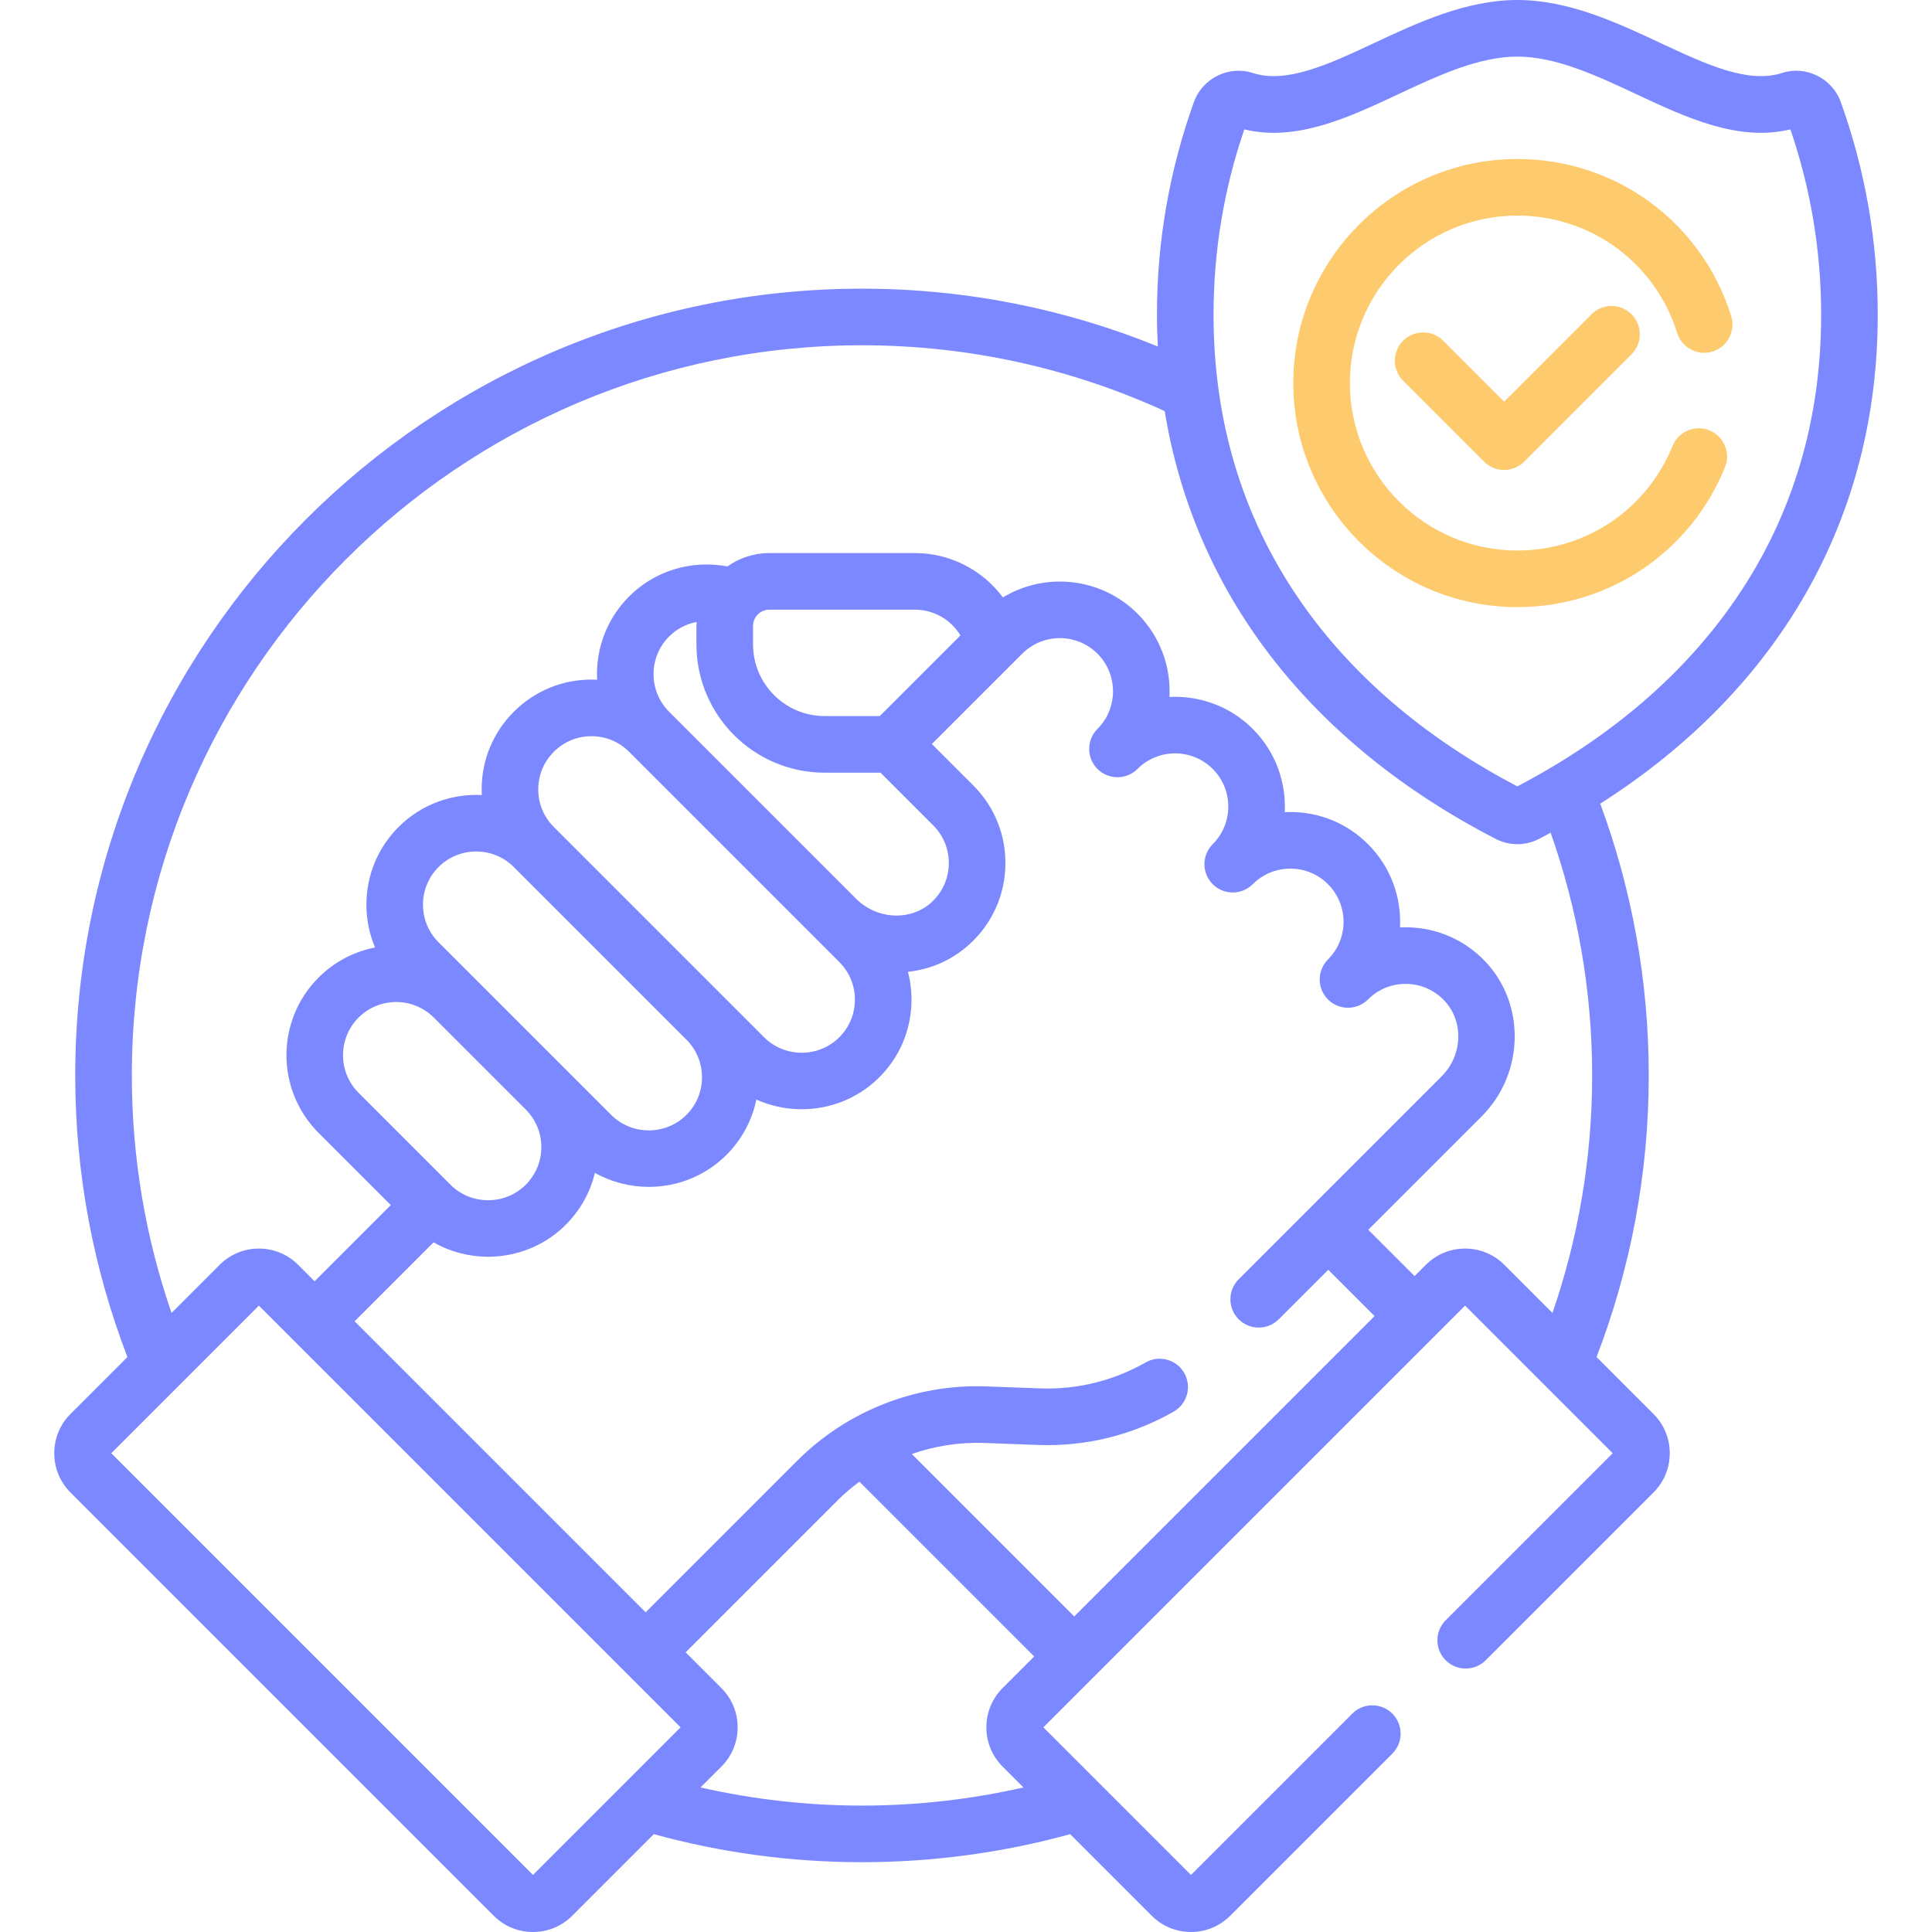 <svg width="512" height="512" viewBox="0 0 512 512" fill="none" xmlns="http://www.w3.org/2000/svg">
<path d="M497.625 83.425C497.625 64.094 494.328 45.123 487.824 27.036C485.556 20.732 478.568 17.275 472.247 19.339C463.266 22.27 451.968 16.981 440.01 11.381C428.62 6.046 415.708 0 402.114 0C388.52 0 375.607 6.046 364.216 11.38C352.259 16.979 340.965 22.268 331.979 19.338C325.656 17.278 318.668 20.732 316.403 27.037C309.9 45.121 306.602 64.093 306.602 83.425C306.602 86.25 306.697 89.045 306.839 91.822C282.621 81.957 256.156 76.5 228.436 76.5C113.469 76.5 19.936 170.033 19.936 285C19.936 311.288 24.848 336.443 33.768 359.627L18.675 374.72C12.941 380.455 12.941 389.787 18.675 395.523L130.844 507.691C133.622 510.47 137.317 512 141.246 512C145.175 512 148.869 510.47 151.648 507.691L173.265 486.074C190.845 490.906 209.342 493.5 228.435 493.5C247.528 493.5 266.025 490.906 283.605 486.074L305.222 507.69C308 510.469 311.695 511.999 315.624 511.999C319.553 511.999 323.247 510.469 326.026 507.69L368.982 464.734C371.911 461.805 371.911 457.056 368.982 454.128C366.052 451.199 361.304 451.199 358.375 454.128L315.624 496.879L276.505 457.76L388.265 346.001L427.383 385.12L383.123 429.379C380.194 432.308 380.194 437.057 383.123 439.985C386.053 442.914 390.801 442.914 393.73 439.985L438.194 395.521C440.972 392.742 442.503 389.048 442.503 385.119C442.503 381.189 440.973 377.495 438.194 374.717L423.102 359.625C432.022 336.441 436.934 311.286 436.934 284.998C436.934 259.694 432.379 235.441 424.084 212.984C471.669 182.66 497.625 137.253 497.625 83.425V83.425ZM141.247 496.88L29.487 385.121L68.605 346.003L180.365 457.762L141.247 496.88ZM218.54 204.767H233.343L247.315 218.739C250.061 221.486 251.527 225.138 251.441 229.023C251.356 232.904 249.724 236.493 246.847 239.127C241.369 244.14 232.419 243.725 226.896 238.2L177.318 188.622C171.821 183.124 171.821 174.18 177.317 168.682C179.386 166.614 181.943 165.336 184.619 164.828C184.6 165.181 184.565 165.53 184.565 165.887V170.792C184.565 189.526 199.806 204.767 218.54 204.767ZM199.565 170.792V165.887C199.565 163.506 201.503 161.569 203.883 161.569H242.45C247.485 161.569 252.026 164.242 254.526 168.394L233.151 189.769H218.54C208.077 189.767 199.565 181.255 199.565 170.792V170.792ZM222.427 254.944C225.119 257.636 226.585 261.216 226.556 265.024C226.526 268.832 225.003 272.389 222.269 275.039C216.773 280.365 207.898 280.296 202.488 274.884L146.772 219.168H146.771C144.108 216.505 142.641 212.964 142.641 209.198C142.641 205.432 144.108 201.891 146.772 199.228C149.434 196.565 152.975 195.099 156.742 195.099C160.508 195.099 164.049 196.565 166.711 199.228L222.427 254.944ZM181.908 275.518C184.601 278.211 186.067 281.791 186.037 285.599C186.008 289.407 184.485 292.963 181.75 295.614C176.254 300.941 167.38 300.87 161.969 295.459L125.574 259.064L116.225 249.715C113.562 247.052 112.096 243.511 112.096 239.745C112.096 235.979 113.562 232.438 116.225 229.775C118.974 227.026 122.585 225.652 126.196 225.652C129.805 225.652 133.415 227.025 136.163 229.772L136.166 229.775L181.908 275.518ZM114.957 269.66L139.332 294.035C142.021 296.727 143.486 300.305 143.456 304.109C143.426 307.917 141.903 311.474 139.169 314.124C133.672 319.45 124.799 319.381 119.388 313.969L95.027 289.608C89.53 284.11 89.53 275.166 95.026 269.668C97.775 266.919 101.386 265.545 104.997 265.545C108.603 265.547 112.209 266.918 114.957 269.66V269.66ZM129.362 333.048C136.677 333.048 143.997 330.335 149.609 324.896C153.636 320.993 156.381 316.135 157.651 310.818C162.063 313.29 167.001 314.536 171.943 314.536C179.258 314.536 186.577 311.823 192.189 306.384C196.447 302.258 199.279 297.066 200.44 291.391C204.244 293.101 208.351 293.962 212.461 293.962C219.776 293.962 227.096 291.249 232.708 285.81C238.352 280.34 241.494 273 241.555 265.141C241.575 262.539 241.25 259.99 240.613 257.541C246.541 256.919 252.287 254.483 256.975 250.191C262.9 244.767 266.26 237.367 266.437 229.355C266.613 221.339 263.588 213.802 257.92 208.134L246.959 197.173L270.9 173.232C276.4 167.736 285.344 167.735 290.84 173.232C296.331 178.723 296.337 187.654 290.86 193.153C290.854 193.159 290.848 193.165 290.841 193.172C287.912 196.101 287.912 200.85 290.842 203.778C293.77 206.707 298.519 206.706 301.448 203.778C306.944 198.281 315.89 198.281 321.386 203.778C326.877 209.269 326.883 218.2 321.405 223.699C321.399 223.705 321.393 223.711 321.387 223.718H321.386C318.457 226.647 318.457 231.396 321.386 234.324C324.315 237.253 329.064 237.253 331.992 234.324C334.656 231.66 338.196 230.194 341.963 230.194C345.729 230.194 349.27 231.66 351.932 234.323C357.43 239.821 357.43 248.766 351.932 254.263C349.003 257.192 349.003 261.941 351.932 264.869C354.861 267.798 359.61 267.798 362.538 264.869C365.266 262.142 368.864 260.672 372.747 260.742C376.6 260.806 380.177 262.397 382.818 265.221C387.948 270.704 387.616 279.671 382.078 285.209L328.266 339.021C325.337 341.95 325.337 346.699 328.266 349.627C331.196 352.556 335.944 352.556 338.873 349.627L352 336.505L364.275 348.78L284.682 428.373L241.638 385.329C247.76 383.185 254.278 382.156 260.857 382.401L275.13 382.928C287.703 383.401 300.11 380.336 311.046 374.087C314.643 372.032 315.893 367.45 313.837 363.854C311.782 360.257 307.199 359.008 303.605 361.062C295.101 365.921 285.436 368.301 275.685 367.937L261.412 367.41C242.755 366.71 224.479 373.896 211.277 387.098L171.097 427.278L93.974 350.156L114.898 329.232C119.353 331.771 124.355 333.048 129.362 333.048V333.048ZM228.436 478.5C213.732 478.5 199.418 476.819 185.646 473.694L191.177 468.163C193.955 465.385 195.486 461.69 195.486 457.761C195.486 453.831 193.956 450.137 191.177 447.359L181.704 437.886L221.885 397.705C223.721 395.868 225.689 394.189 227.758 392.66L274.076 438.978L265.695 447.359C259.962 453.094 259.962 462.426 265.696 468.162L271.227 473.693C257.454 476.819 243.14 478.5 228.436 478.5V478.5ZM421.936 285C421.936 307.026 418.23 328.201 411.419 347.943L398.668 335.192C395.89 332.413 392.195 330.883 388.266 330.883C384.337 330.883 380.642 332.413 377.864 335.192L374.882 338.174L362.607 325.899L392.689 295.817C403.882 284.623 404.371 266.301 393.777 254.976C388.334 249.156 380.955 245.878 373.001 245.745C372.337 245.733 371.674 245.745 371.015 245.778C371.416 237.84 368.592 229.767 362.543 223.717C357.047 218.221 349.739 215.194 341.967 215.194C341.465 215.194 340.965 215.207 340.468 215.232C340.869 207.294 338.046 199.22 331.996 193.171C325.942 187.117 317.87 184.298 309.921 184.7C310.327 176.757 307.503 168.678 301.449 162.625C291.791 152.967 276.98 151.536 265.787 158.322C260.417 151.106 251.861 146.569 242.452 146.569H203.885C199.746 146.569 195.916 147.889 192.768 150.114C183.615 148.368 173.785 151.004 166.712 158.075C160.662 164.125 157.841 172.198 158.243 180.137C157.745 180.112 157.245 180.098 156.743 180.098C148.97 180.098 141.662 183.125 136.167 188.621C130.67 194.117 127.643 201.425 127.643 209.198C127.643 209.7 127.657 210.2 127.682 210.698C119.744 210.296 111.671 213.118 105.621 219.168C100.124 224.664 97.098 231.972 97.098 239.745C97.098 243.71 97.89 247.552 99.391 251.096C93.903 252.166 88.665 254.821 84.422 259.063C73.077 270.409 73.077 288.87 84.422 300.216L103.564 319.358L83.37 339.552L79.01 335.192C76.232 332.413 72.537 330.883 68.608 330.883C64.679 330.883 60.985 332.413 58.207 335.192L45.456 347.943C38.646 328.201 34.94 307.026 34.94 285C34.94 178.304 121.744 91.5 228.44 91.5C257.043 91.5 284.205 97.759 308.659 108.948C316.525 157.126 346.974 196.807 396.391 222.327C398.184 223.253 400.151 223.717 402.118 223.717C404.084 223.717 406.051 223.254 407.842 222.328C408.887 221.788 409.905 221.229 410.932 220.677C418.047 240.811 421.936 262.458 421.936 285V285ZM402.114 208.396C377.294 195.377 357.766 178.592 344.058 158.49C329.157 136.636 321.601 111.381 321.601 83.425C321.601 66.602 324.342 50.084 329.754 34.287C343.558 37.617 357.282 31.191 370.576 24.965C381.039 20.066 391.857 15 402.114 15C412.37 15 423.188 20.066 433.65 24.965C446.945 31.192 460.67 37.618 474.473 34.287C479.884 50.083 482.625 66.603 482.625 83.425C482.625 111.381 475.069 136.636 460.168 158.49C446.461 178.591 426.933 195.377 402.114 208.396Z" fill="#7B88FF"/>
<path d="M453.87 93.158C457.823 91.921 460.024 87.713 458.787 83.76C450.995 58.864 428.22 42.137 402.114 42.137C369.373 42.137 342.735 68.774 342.735 101.515C342.735 134.256 369.373 160.893 402.114 160.893C426.407 160.893 448.008 146.341 457.144 123.819C458.701 119.981 456.852 115.607 453.013 114.05C449.173 112.491 444.8 114.342 443.243 118.18C436.414 135.014 420.269 145.892 402.113 145.892C377.642 145.892 357.734 125.984 357.734 101.514C357.734 77.044 377.642 57.136 402.113 57.136C421.626 57.136 438.648 69.636 444.471 88.24C445.709 92.194 449.921 94.395 453.87 93.158V93.158Z" fill="#FDCB6E"/>
<path d="M421.766 83.278L398.606 106.439L382.46 90.293C379.53 87.364 374.782 87.364 371.853 90.293C368.924 93.222 368.924 97.971 371.853 100.899L393.302 122.348C394.767 123.812 396.687 124.545 398.606 124.545C400.525 124.545 402.445 123.813 403.91 122.348L432.374 93.884C435.303 90.955 435.303 86.206 432.374 83.278C429.444 80.349 424.696 80.349 421.766 83.278V83.278Z" fill="#FDCB6E"/>
</svg>
